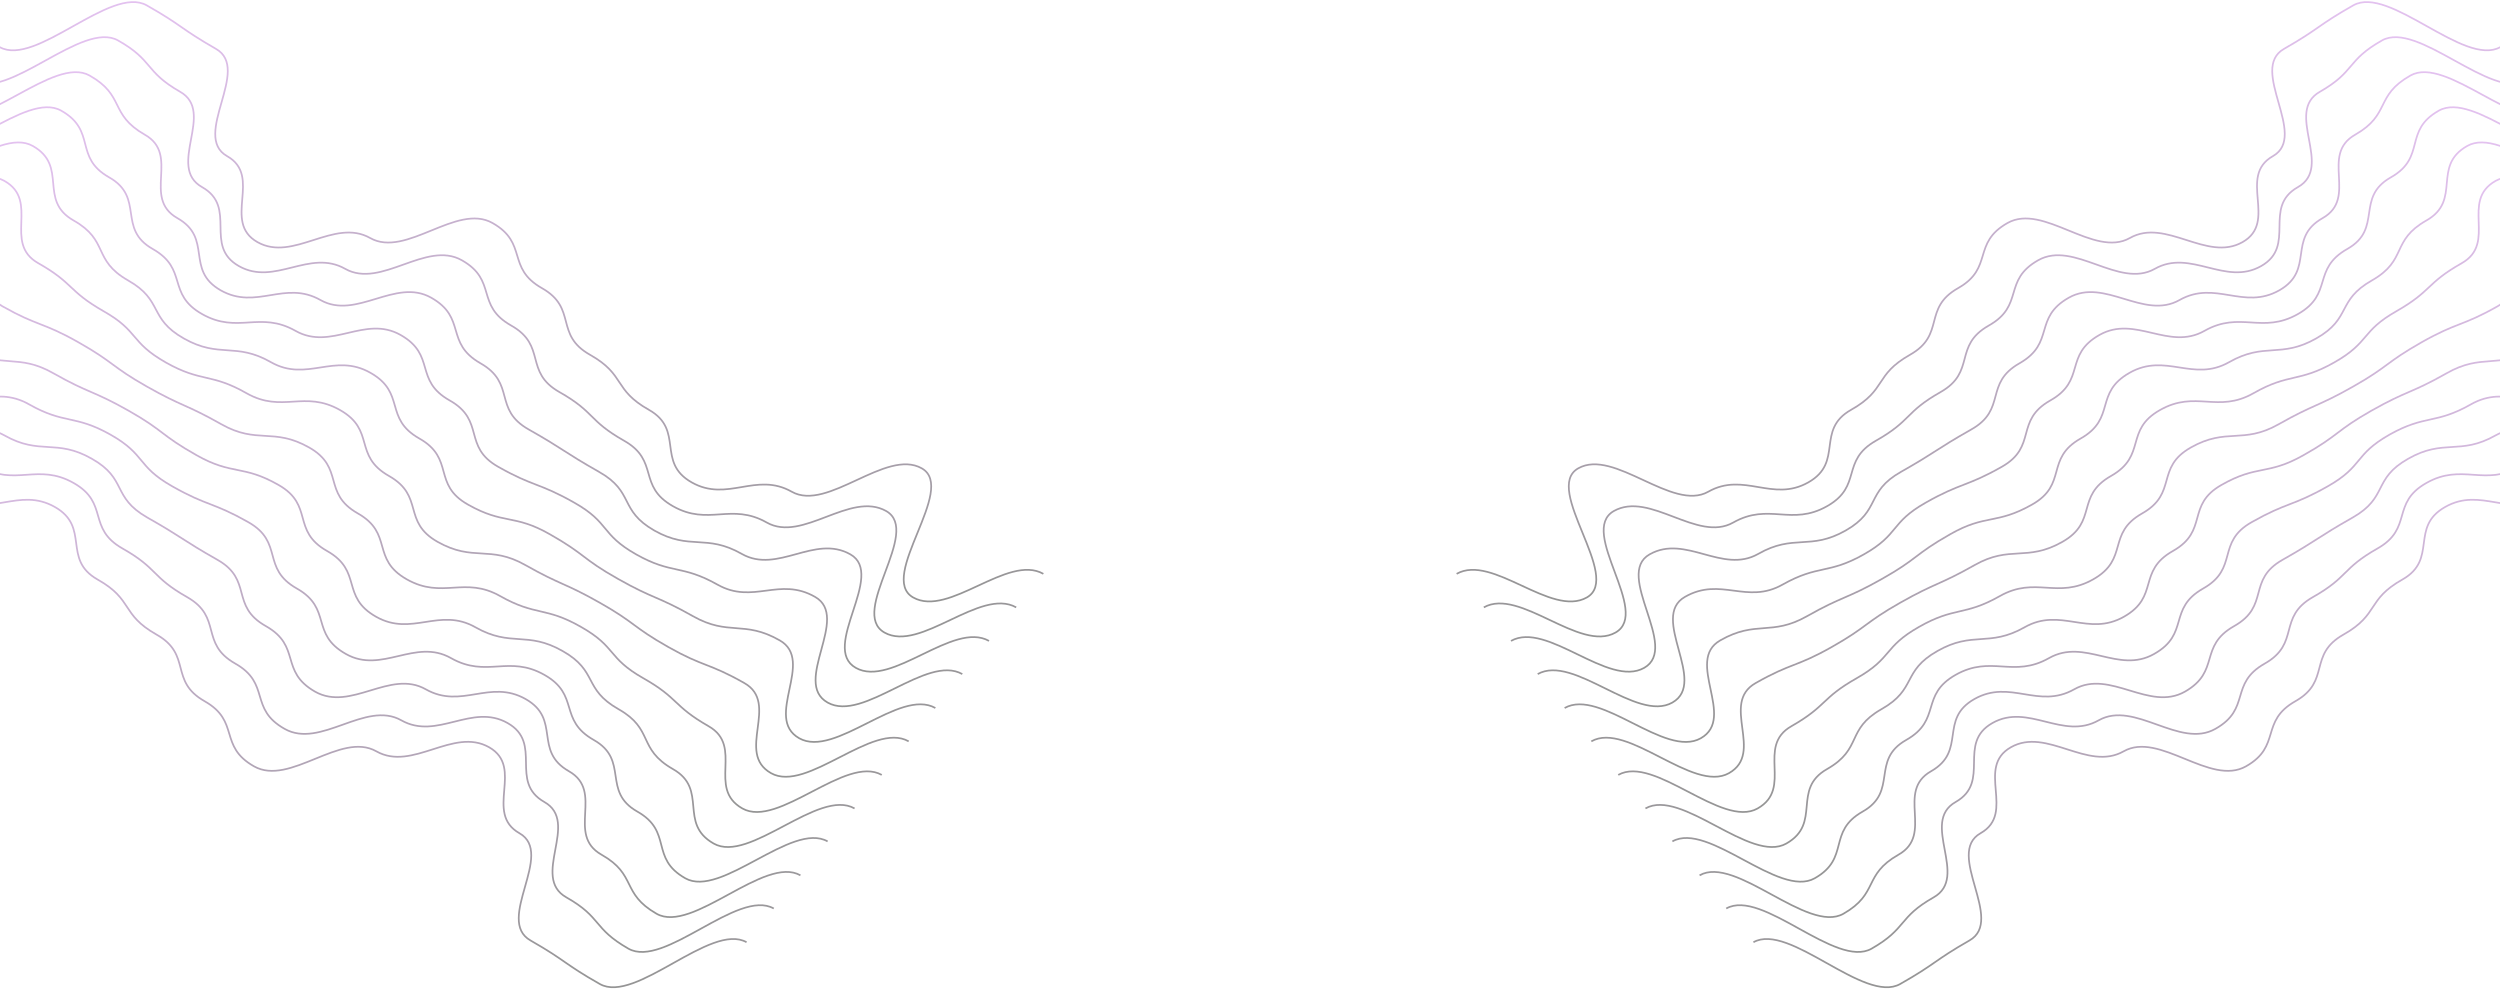 <svg width="1440" height="570" viewBox="0 0 1440 570" fill="none" xmlns="http://www.w3.org/2000/svg">
<g opacity="0.6">
<path d="M601.16 25.936C580.376 37.619 537.243 -9.897 516.459 1.898C495.818 13.58 497.242 15.152 476.6 26.947C455.959 38.63 490.836 77.046 470.194 88.729C449.553 100.411 473.326 126.584 452.685 138.267C432.044 149.949 408.555 124.113 387.772 135.908C367.13 147.59 337.948 115.576 317.307 127.258C296.665 138.941 309.477 153.094 288.836 164.776C268.194 176.459 281.86 191.511 261.077 203.193C240.435 214.876 247.98 223.188 227.197 234.871C206.555 246.553 223.211 264.975 202.569 276.657C181.928 288.34 165.557 270.367 144.916 282.049C124.275 293.732 90.679 256.887 70.038 268.57C49.397 280.252 95.662 331.25 75.02 342.932C54.379 354.615 20.641 317.658 4.24256e-09 329.34" transform="translate(839.016 1.194)" stroke="url(#paint0_linear)" stroke-opacity="0.7" stroke-miterlimit="10"/>
<path d="M601.018 25.039C580.376 36.722 537.955 -9.783 517.314 1.899C496.672 13.582 502.224 19.648 481.583 31.442C460.941 43.124 489.697 74.689 468.913 86.372C448.272 98.054 468.344 120.183 447.703 131.865C427.061 143.548 407.132 121.756 386.49 133.438C365.849 145.12 339.941 116.813 319.299 128.496C298.658 140.178 311.612 154.444 290.829 166.126C270.187 177.809 283.711 192.748 263.07 204.431C242.428 216.113 246.557 220.719 225.915 232.401C205.274 244.083 218.371 258.462 197.729 270.144C177.088 281.826 164.276 267.897 143.635 279.58C122.994 291.262 95.662 261.27 74.878 272.952C54.237 284.747 96.516 331.252 75.875 342.934C55.233 354.616 20.641 316.761 -2.71518e-07 328.443" transform="translate(854.675 21.412)" stroke="url(#paint1_linear)" stroke-opacity="0.7" stroke-miterlimit="10"/>
<path d="M600.875 24.096C580.234 35.778 538.667 -9.828 518.025 1.966C497.384 13.649 506.922 24.208 486.28 36.002C465.639 47.685 488.131 72.397 467.49 84.08C446.848 95.762 463.219 113.847 442.578 125.642C421.937 137.324 405.708 119.576 385.067 131.259C364.426 142.941 341.934 118.228 321.292 129.911C300.651 141.593 313.605 155.859 292.964 167.654C272.323 179.336 285.846 194.164 265.063 205.846C244.421 217.528 245.276 218.539 224.634 230.222C203.993 241.904 213.388 252.238 192.747 264.033C172.106 275.715 162.995 265.718 142.354 277.513C121.712 289.195 100.502 266.055 79.861 277.737C59.219 289.42 97.37 331.431 76.729 343.114C56.087 354.796 20.641 315.93 1.08607e-06 327.612" transform="translate(870.333 41.564)" stroke="url(#paint2_linear)" stroke-opacity="0.7" stroke-miterlimit="10"/>
<path d="M601.018 23.2C580.376 34.883 539.663 -9.713 519.022 1.97C498.381 13.652 512.046 28.704 491.405 40.387C470.764 52.069 486.992 69.93 466.351 81.612C445.71 93.294 458.521 107.448 437.88 119.13C417.239 130.813 404.712 117.108 384.07 128.791C363.429 140.473 344.211 119.467 323.57 131.15C302.929 142.832 316.025 157.21 295.242 168.893C274.6 180.575 287.982 195.402 267.34 207.085C246.699 218.767 244.137 216.071 223.495 227.754C202.854 239.436 208.548 245.839 187.907 257.521C167.266 269.203 161.856 263.25 141.073 274.932C120.431 286.615 105.484 270.214 84.843 282.009C64.201 293.691 98.224 331.21 77.583 342.892C56.941 354.575 20.641 314.81 0 326.492" transform="translate(885.708 61.78)" stroke="url(#paint3_linear)" stroke-opacity="0.7" stroke-miterlimit="10"/>
<path d="M601.018 22.26C580.376 33.942 540.66 -9.754 519.876 2.041C499.235 13.723 517.029 33.268 496.388 44.951C475.746 56.633 485.711 67.641 465.07 79.436C444.428 91.118 453.539 101.228 432.898 112.911C412.256 124.593 403.288 114.82 382.647 126.615C362.006 138.297 346.204 120.886 325.421 132.681C304.779 144.363 317.876 158.854 297.235 170.536C276.593 182.218 289.975 196.934 269.191 208.616C248.55 220.298 242.713 213.896 222.072 225.69C201.431 237.373 203.566 239.731 182.782 251.414C162.141 263.096 160.29 261.187 139.649 272.869C119.008 284.551 110.324 275.003 89.683 286.798C69.042 298.48 99.078 331.505 78.437 343.188C57.796 354.87 20.641 314.094 2.17215e-06 325.777" transform="translate(901.224 82.041)" stroke="url(#paint4_linear)" stroke-opacity="0.7" stroke-miterlimit="10"/>
<path d="M601.16 21.366C580.519 33.049 541.656 -9.637 520.872 2.046C500.231 13.728 522.011 37.767 501.37 49.449C480.729 61.131 484.43 65.287 463.788 77.082C443.147 88.765 448.699 94.83 427.915 106.625C407.274 118.307 402.007 112.579 381.366 124.373C360.724 136.056 348.197 122.351 327.556 134.034C306.915 145.716 320.154 160.207 299.37 172.001C278.729 183.684 291.968 198.287 271.326 209.969C250.685 221.651 241.432 211.654 220.791 223.336C200.149 235.019 198.583 233.334 177.942 245.016C157.301 256.698 159.151 258.833 138.51 270.515C117.869 282.197 115.449 279.501 94.665 291.296C74.024 302.978 99.932 331.51 79.291 343.193C58.65 354.875 20.641 313.088 1.08607e-06 324.883" transform="translate(916.598 102.143)" stroke="url(#paint5_linear)" stroke-opacity="0.7" stroke-miterlimit="10"/>
<path d="M601.16 20.43C580.519 32.113 542.51 -9.674 521.869 2.121C501.228 13.803 527.136 42.335 506.495 54.017C485.853 65.7 483.433 63.004 462.65 74.798C442.008 86.481 443.859 88.615 423.218 100.297C402.576 111.98 401.01 110.295 380.369 121.977C359.728 133.659 350.475 123.662 329.834 135.344C309.192 147.027 322.431 161.63 301.79 173.312C281.149 184.994 294.388 199.485 273.604 211.28C252.963 222.962 240.435 209.258 219.794 220.94C199.153 232.622 193.886 226.893 173.245 238.688C152.603 250.371 158.155 256.436 137.371 268.231C116.73 279.913 120.431 284.07 99.79 295.864C79.149 307.547 100.929 331.585 80.287 343.268C59.646 354.95 20.784 312.264 -2.17215e-06 323.947" transform="translate(932.115 122.4)" stroke="url(#paint6_linear)" stroke-opacity="0.7" stroke-miterlimit="10"/>
<path d="M601.018 19.539C580.376 31.221 543.222 -9.555 522.581 2.128C501.939 13.81 531.976 46.835 511.335 58.517C490.693 70.2 482.01 60.652 461.369 72.446C440.727 84.129 438.877 82.219 418.235 93.901C397.594 105.584 399.729 107.943 378.946 119.625C358.304 131.307 352.468 124.905 331.827 136.699C311.185 148.382 324.567 163.097 303.783 174.779C283.142 186.462 296.238 200.952 275.597 212.635C254.956 224.317 239.154 206.906 218.371 218.7C197.729 230.383 188.761 220.61 168.12 232.405C147.478 244.087 156.589 254.197 135.948 265.879C115.307 277.562 125.271 288.57 104.63 300.365C83.989 312.047 101.783 331.592 81.142 343.275C60.5 354.957 20.784 311.261 -2.17215e-06 323.055" transform="translate(947.774 142.612)" stroke="url(#paint7_linear)" stroke-opacity="0.7" stroke-miterlimit="10"/>
<path d="M601.018 18.574C580.376 30.256 544.076 -9.509 523.435 2.174C502.793 13.856 536.816 51.374 516.175 63.057C495.533 74.739 480.586 58.339 459.945 70.134C439.304 81.816 433.894 75.862 413.111 87.545C392.469 99.227 398.163 105.63 377.522 117.312C356.881 128.995 354.318 126.299 333.677 137.981C313.036 149.664 326.417 164.491 305.776 176.173C285.135 187.856 298.231 202.234 277.447 213.916C256.806 225.599 237.588 204.593 216.947 216.275C196.306 227.958 183.779 214.253 163.137 225.936C142.496 237.618 155.308 251.772 134.667 263.454C114.025 275.136 130.254 292.997 109.612 304.679C88.971 316.362 102.637 331.414 81.996 343.096C61.355 354.779 20.641 310.184 0 321.866" transform="translate(963.29 162.786)" stroke="url(#paint8_linear)" stroke-opacity="0.7" stroke-miterlimit="10"/>
<path d="M600.875 17.718C580.234 29.401 544.788 -9.466 524.147 2.217C503.505 13.899 541.656 55.91 521.015 67.593C500.373 79.275 479.163 56.135 458.521 67.817C437.88 79.5 428.77 69.502 408.128 81.297C387.487 92.98 396.882 103.314 376.241 115.109C355.6 126.791 356.454 127.802 335.812 139.484C315.171 151.167 328.695 165.994 307.911 177.677C287.27 189.359 300.224 203.625 279.583 215.42C258.941 227.102 236.45 202.389 215.808 214.072C195.167 225.754 178.939 208.006 158.297 219.688C137.656 231.37 154.027 249.456 133.385 261.25C112.744 272.933 135.236 297.645 114.595 309.328C93.954 321.01 103.491 331.569 82.85 343.364C62.209 355.046 20.641 309.44 0 321.235" transform="translate(978.949 182.962)" stroke="url(#paint9_linear)" stroke-opacity="0.7" stroke-miterlimit="10"/>
<path d="M601.018 16.758C580.376 28.44 545.784 -9.415 525.143 2.267C504.502 13.949 546.781 60.454 526.139 72.136C505.498 83.819 478.166 53.827 457.383 65.509C436.741 77.191 423.93 63.262 403.288 74.945C382.647 86.627 395.743 101.005 375.102 112.688C354.461 124.37 358.589 128.975 337.948 140.658C317.307 152.34 330.83 167.28 310.189 178.962C289.548 190.645 302.502 204.911 281.718 216.593C261.077 228.275 235.168 199.968 214.527 211.651C193.886 223.333 173.956 201.541 153.315 213.223C132.674 224.906 152.746 247.035 132.104 258.717C111.463 270.399 140.218 301.964 119.435 313.647C98.793 325.329 104.345 331.395 83.704 343.189C63.063 354.872 20.641 308.367 4.34429e-06 320.049" transform="translate(994.324 203.244)" stroke="url(#paint10_linear)" stroke-opacity="0.7" stroke-miterlimit="10"/>
<path d="M4.34429e-06 319.31C20.641 307.627 63.917 355.143 84.558 343.348C105.199 331.666 103.776 330.093 124.417 318.299C145.058 306.616 110.182 268.199 130.823 256.517C151.464 244.835 127.691 218.662 148.333 206.979C168.974 195.297 192.462 221.133 213.246 209.338C233.887 197.656 263.07 229.67 283.711 217.988C304.352 206.305 291.54 192.152 312.182 180.469C332.823 168.787 319.157 153.735 339.941 142.052C360.582 130.37 353.037 122.058 373.821 110.375C394.462 98.693 377.807 80.271 398.448 68.588C419.089 56.906 435.46 74.879 456.101 63.197C476.743 51.514 510.338 88.359 530.98 76.676C551.621 64.994 505.356 13.996 525.997 2.314C546.638 -9.369 580.376 27.588 601.018 15.905" transform="translate(1009.98 223.417)" stroke="url(#paint11_linear)" stroke-opacity="0.7" stroke-miterlimit="10"/>
</g>
<g opacity="0.6">
<path d="M601.16 25.936C580.376 37.619 537.243 -9.897 516.459 1.898C495.818 13.58 497.242 15.152 476.6 26.947C455.959 38.63 490.836 77.046 470.194 88.729C449.553 100.411 473.326 126.584 452.685 138.267C432.044 149.949 408.555 124.113 387.772 135.908C367.13 147.59 337.948 115.576 317.307 127.258C296.665 138.941 309.477 153.094 288.836 164.776C268.194 176.459 281.86 191.511 261.077 203.193C240.435 214.876 247.98 223.188 227.197 234.871C206.555 246.553 223.211 264.975 202.569 276.657C181.928 288.34 165.557 270.367 144.916 282.049C124.275 293.732 90.679 256.887 70.038 268.57C49.397 280.252 95.662 331.25 75.02 342.932C54.379 354.615 20.641 317.658 4.24256e-09 329.34" transform="translate(600.984 1.194) scale(-1 1)" stroke="url(#paint12_linear)" stroke-opacity="0.7" stroke-miterlimit="10"/>
<path d="M601.018 25.039C580.376 36.722 537.955 -9.783 517.314 1.899C496.672 13.582 502.224 19.648 481.583 31.442C460.941 43.124 489.697 74.689 468.913 86.372C448.272 98.054 468.344 120.183 447.703 131.865C427.061 143.548 407.132 121.756 386.49 133.438C365.849 145.12 339.941 116.813 319.299 128.496C298.658 140.178 311.612 154.444 290.829 166.126C270.187 177.809 283.711 192.748 263.07 204.431C242.428 216.113 246.557 220.719 225.915 232.401C205.274 244.083 218.371 258.462 197.729 270.144C177.088 281.826 164.276 267.897 143.635 279.58C122.994 291.262 95.662 261.27 74.878 272.952C54.237 284.747 96.516 331.252 75.875 342.934C55.233 354.616 20.641 316.761 -2.71518e-07 328.443" transform="translate(585.325 21.412) scale(-1 1)" stroke="url(#paint13_linear)" stroke-opacity="0.7" stroke-miterlimit="10"/>
<path d="M600.875 24.096C580.234 35.778 538.667 -9.828 518.025 1.966C497.384 13.649 506.922 24.208 486.28 36.002C465.639 47.685 488.131 72.397 467.49 84.08C446.848 95.762 463.219 113.847 442.578 125.642C421.937 137.324 405.708 119.576 385.067 131.259C364.426 142.941 341.934 118.228 321.292 129.911C300.651 141.593 313.605 155.859 292.964 167.654C272.323 179.336 285.846 194.164 265.063 205.846C244.421 217.528 245.276 218.539 224.634 230.222C203.993 241.904 213.388 252.238 192.747 264.033C172.106 275.715 162.995 265.718 142.354 277.513C121.712 289.195 100.502 266.055 79.861 277.737C59.219 289.42 97.37 331.431 76.729 343.114C56.087 354.796 20.641 315.93 1.08607e-06 327.612" transform="translate(569.667 41.564) scale(-1 1)" stroke="url(#paint14_linear)" stroke-opacity="0.7" stroke-miterlimit="10"/>
<path d="M601.018 23.2C580.376 34.883 539.663 -9.713 519.022 1.97C498.381 13.652 512.046 28.704 491.405 40.387C470.764 52.069 486.992 69.93 466.351 81.612C445.71 93.294 458.521 107.448 437.88 119.13C417.239 130.813 404.712 117.108 384.07 128.791C363.429 140.473 344.211 119.467 323.57 131.15C302.929 142.832 316.025 157.21 295.242 168.893C274.6 180.575 287.982 195.402 267.34 207.085C246.699 218.767 244.137 216.071 223.495 227.754C202.854 239.436 208.548 245.839 187.907 257.521C167.266 269.203 161.856 263.25 141.073 274.932C120.431 286.615 105.484 270.214 84.843 282.009C64.201 293.691 98.224 331.21 77.583 342.892C56.941 354.575 20.641 314.81 0 326.492" transform="translate(554.292 61.78) scale(-1 1)" stroke="url(#paint15_linear)" stroke-opacity="0.7" stroke-miterlimit="10"/>
<path d="M601.018 22.26C580.376 33.942 540.66 -9.754 519.876 2.041C499.235 13.723 517.029 33.268 496.388 44.951C475.746 56.633 485.711 67.641 465.07 79.436C444.428 91.118 453.539 101.228 432.898 112.911C412.256 124.593 403.288 114.82 382.647 126.615C362.006 138.297 346.204 120.886 325.421 132.681C304.779 144.363 317.876 158.854 297.235 170.536C276.593 182.218 289.975 196.934 269.191 208.616C248.55 220.298 242.713 213.896 222.072 225.69C201.431 237.373 203.566 239.731 182.782 251.414C162.141 263.096 160.29 261.187 139.649 272.869C119.008 284.551 110.324 275.003 89.683 286.798C69.042 298.48 99.078 331.505 78.437 343.188C57.796 354.87 20.641 314.094 2.17215e-06 325.777" transform="translate(538.776 82.041) scale(-1 1)" stroke="url(#paint16_linear)" stroke-opacity="0.7" stroke-miterlimit="10"/>
<path d="M601.16 21.366C580.519 33.049 541.656 -9.637 520.872 2.046C500.231 13.728 522.011 37.767 501.37 49.449C480.729 61.131 484.43 65.287 463.788 77.082C443.147 88.765 448.699 94.83 427.915 106.625C407.274 118.307 402.007 112.579 381.366 124.373C360.724 136.056 348.197 122.351 327.556 134.034C306.915 145.716 320.154 160.207 299.37 172.001C278.729 183.684 291.968 198.287 271.326 209.969C250.685 221.651 241.432 211.654 220.791 223.336C200.149 235.019 198.583 233.334 177.942 245.016C157.301 256.698 159.151 258.833 138.51 270.515C117.869 282.197 115.449 279.501 94.665 291.296C74.024 302.978 99.932 331.51 79.291 343.193C58.65 354.875 20.641 313.088 1.08607e-06 324.883" transform="translate(523.402 102.143) scale(-1 1)" stroke="url(#paint17_linear)" stroke-opacity="0.7" stroke-miterlimit="10"/>
<path d="M601.16 20.43C580.519 32.113 542.51 -9.674 521.869 2.121C501.228 13.803 527.136 42.335 506.495 54.017C485.853 65.7 483.433 63.004 462.65 74.798C442.008 86.481 443.859 88.615 423.218 100.297C402.576 111.98 401.01 110.295 380.369 121.977C359.728 133.659 350.475 123.662 329.834 135.344C309.192 147.027 322.431 161.63 301.79 173.312C281.149 184.994 294.388 199.485 273.604 211.28C252.963 222.962 240.435 209.258 219.794 220.94C199.153 232.622 193.886 226.893 173.245 238.688C152.603 250.371 158.155 256.436 137.371 268.231C116.73 279.913 120.431 284.07 99.79 295.864C79.149 307.547 100.929 331.585 80.287 343.268C59.646 354.95 20.784 312.264 -2.17215e-06 323.947" transform="translate(507.885 122.4) scale(-1 1)" stroke="url(#paint18_linear)" stroke-opacity="0.7" stroke-miterlimit="10"/>
<path d="M601.018 19.539C580.376 31.221 543.222 -9.555 522.581 2.128C501.939 13.81 531.976 46.835 511.335 58.517C490.693 70.2 482.01 60.652 461.369 72.446C440.727 84.129 438.877 82.219 418.235 93.901C397.594 105.584 399.729 107.943 378.946 119.625C358.304 131.307 352.468 124.905 331.827 136.699C311.185 148.382 324.567 163.097 303.783 174.779C283.142 186.462 296.238 200.952 275.597 212.635C254.956 224.317 239.154 206.906 218.371 218.7C197.729 230.383 188.761 220.61 168.12 232.405C147.478 244.087 156.589 254.197 135.948 265.879C115.307 277.562 125.271 288.57 104.63 300.365C83.989 312.047 101.783 331.592 81.142 343.275C60.5 354.957 20.784 311.261 -2.17215e-06 323.055" transform="translate(492.226 142.612) scale(-1 1)" stroke="url(#paint19_linear)" stroke-opacity="0.7" stroke-miterlimit="10"/>
<path d="M601.018 18.574C580.376 30.256 544.076 -9.509 523.435 2.174C502.793 13.856 536.816 51.374 516.175 63.057C495.533 74.739 480.586 58.339 459.945 70.134C439.304 81.816 433.894 75.862 413.111 87.545C392.469 99.227 398.163 105.63 377.522 117.312C356.881 128.995 354.318 126.299 333.677 137.981C313.036 149.664 326.417 164.491 305.776 176.173C285.135 187.856 298.231 202.234 277.447 213.916C256.806 225.599 237.588 204.593 216.947 216.275C196.306 227.958 183.779 214.253 163.137 225.936C142.496 237.618 155.308 251.772 134.667 263.454C114.025 275.136 130.254 292.997 109.612 304.679C88.971 316.362 102.637 331.414 81.996 343.096C61.355 354.779 20.641 310.184 0 321.866" transform="translate(476.71 162.786) scale(-1 1)" stroke="url(#paint20_linear)" stroke-opacity="0.7" stroke-miterlimit="10"/>
<path d="M600.875 17.718C580.234 29.401 544.788 -9.466 524.147 2.217C503.505 13.899 541.656 55.91 521.015 67.593C500.373 79.275 479.163 56.135 458.521 67.817C437.88 79.5 428.77 69.502 408.128 81.297C387.487 92.98 396.882 103.314 376.241 115.109C355.6 126.791 356.454 127.802 335.812 139.484C315.171 151.167 328.695 165.994 307.911 177.677C287.27 189.359 300.224 203.625 279.583 215.42C258.941 227.102 236.45 202.389 215.808 214.072C195.167 225.754 178.939 208.006 158.297 219.688C137.656 231.37 154.027 249.456 133.385 261.25C112.744 272.933 135.236 297.645 114.595 309.328C93.954 321.01 103.491 331.569 82.85 343.364C62.209 355.046 20.641 309.44 0 321.235" transform="translate(461.051 182.962) scale(-1 1)" stroke="url(#paint21_linear)" stroke-opacity="0.7" stroke-miterlimit="10"/>
<path d="M601.018 16.758C580.376 28.44 545.784 -9.415 525.143 2.267C504.502 13.949 546.781 60.454 526.139 72.136C505.498 83.819 478.166 53.827 457.383 65.509C436.741 77.191 423.93 63.262 403.288 74.945C382.647 86.627 395.743 101.005 375.102 112.688C354.461 124.37 358.589 128.975 337.948 140.658C317.307 152.34 330.83 167.28 310.189 178.962C289.548 190.645 302.502 204.911 281.718 216.593C261.077 228.275 235.168 199.968 214.527 211.651C193.886 223.333 173.956 201.541 153.315 213.223C132.674 224.906 152.746 247.035 132.104 258.717C111.463 270.399 140.218 301.964 119.435 313.647C98.793 325.329 104.345 331.395 83.704 343.189C63.063 354.872 20.641 308.367 4.34429e-06 320.049" transform="translate(445.676 203.244) scale(-1 1)" stroke="url(#paint22_linear)" stroke-opacity="0.7" stroke-miterlimit="10"/>
<path d="M4.34429e-06 319.31C20.641 307.627 63.917 355.143 84.558 343.348C105.199 331.666 103.776 330.093 124.417 318.299C145.058 306.616 110.182 268.199 130.823 256.517C151.464 244.835 127.691 218.662 148.333 206.979C168.974 195.297 192.462 221.133 213.246 209.338C233.887 197.656 263.07 229.67 283.711 217.988C304.352 206.305 291.54 192.152 312.182 180.469C332.823 168.787 319.157 153.735 339.941 142.052C360.582 130.37 353.037 122.058 373.821 110.375C394.462 98.693 377.807 80.271 398.448 68.588C419.089 56.906 435.46 74.879 456.101 63.197C476.743 51.514 510.338 88.359 530.98 76.676C551.621 64.994 505.356 13.996 525.997 2.314C546.638 -9.369 580.376 27.588 601.018 15.905" transform="translate(430.018 223.417) scale(-1 1)" stroke="url(#paint23_linear)" stroke-opacity="0.7" stroke-miterlimit="10"/>
</g>
<defs>
<linearGradient id="paint0_linear" x2="1" gradientUnits="userSpaceOnUse" gradientTransform="translate(601.16) scale(601.16 345.246) rotate(90)">
<stop stop-color="#BB6BD9"/>
<stop offset="1"/>
</linearGradient>
<linearGradient id="paint1_linear" x2="1" gradientUnits="userSpaceOnUse" gradientTransform="translate(601.018) scale(601.018 345.201) rotate(90)">
<stop stop-color="#BB6BD9"/>
<stop offset="1"/>
</linearGradient>
<linearGradient id="paint2_linear" x2="1" gradientUnits="userSpaceOnUse" gradientTransform="translate(600.875) scale(600.875 345.33) rotate(90)">
<stop stop-color="#BB6BD9"/>
<stop offset="1"/>
</linearGradient>
<linearGradient id="paint3_linear" x2="1" gradientUnits="userSpaceOnUse" gradientTransform="translate(601.018) scale(601.018 345.066) rotate(90)">
<stop stop-color="#BB6BD9"/>
<stop offset="1"/>
</linearGradient>
<linearGradient id="paint4_linear" x2="1" gradientUnits="userSpaceOnUse" gradientTransform="translate(601.018) scale(601.018 345.315) rotate(90)">
<stop stop-color="#BB6BD9"/>
<stop offset="1"/>
</linearGradient>
<linearGradient id="paint5_linear" x2="1" gradientUnits="userSpaceOnUse" gradientTransform="translate(601.16) scale(601.16 345.276) rotate(90)">
<stop stop-color="#BB6BD9"/>
<stop offset="1"/>
</linearGradient>
<linearGradient id="paint6_linear" x2="1" gradientUnits="userSpaceOnUse" gradientTransform="translate(601.16) scale(601.16 345.313) rotate(90)">
<stop stop-color="#BB6BD9"/>
<stop offset="1"/>
</linearGradient>
<linearGradient id="paint7_linear" x2="1" gradientUnits="userSpaceOnUse" gradientTransform="translate(601.018) scale(601.018 345.28) rotate(90)">
<stop stop-color="#BB6BD9"/>
<stop offset="1"/>
</linearGradient>
<linearGradient id="paint8_linear" x2="1" gradientUnits="userSpaceOnUse" gradientTransform="translate(601.018) scale(601.018 345.066) rotate(90)">
<stop stop-color="#BB6BD9"/>
<stop offset="1"/>
</linearGradient>
<linearGradient id="paint9_linear" x2="1" gradientUnits="userSpaceOnUse" gradientTransform="translate(600.875) scale(600.875 345.296) rotate(90)">
<stop stop-color="#BB6BD9"/>
<stop offset="1"/>
</linearGradient>
<linearGradient id="paint10_linear" x2="1" gradientUnits="userSpaceOnUse" gradientTransform="translate(601.018) scale(601.018 345.089) rotate(90)">
<stop stop-color="#BB6BD9"/>
<stop offset="1"/>
</linearGradient>
<linearGradient id="paint11_linear" x2="1" gradientUnits="userSpaceOnUse" gradientTransform="translate(601.018) scale(601.018 345.246) rotate(90)">
<stop stop-color="#BB6BD9"/>
<stop offset="1"/>
</linearGradient>
<linearGradient id="paint12_linear" x2="1" gradientUnits="userSpaceOnUse" gradientTransform="translate(601.16) scale(601.16 345.246) rotate(90)">
<stop stop-color="#BB6BD9"/>
<stop offset="1"/>
</linearGradient>
<linearGradient id="paint13_linear" x2="1" gradientUnits="userSpaceOnUse" gradientTransform="translate(601.018) scale(601.018 345.201) rotate(90)">
<stop stop-color="#BB6BD9"/>
<stop offset="1"/>
</linearGradient>
<linearGradient id="paint14_linear" x2="1" gradientUnits="userSpaceOnUse" gradientTransform="translate(600.875) scale(600.875 345.33) rotate(90)">
<stop stop-color="#BB6BD9"/>
<stop offset="1"/>
</linearGradient>
<linearGradient id="paint15_linear" x2="1" gradientUnits="userSpaceOnUse" gradientTransform="translate(601.018) scale(601.018 345.066) rotate(90)">
<stop stop-color="#BB6BD9"/>
<stop offset="1"/>
</linearGradient>
<linearGradient id="paint16_linear" x2="1" gradientUnits="userSpaceOnUse" gradientTransform="translate(601.018) scale(601.018 345.315) rotate(90)">
<stop stop-color="#BB6BD9"/>
<stop offset="1"/>
</linearGradient>
<linearGradient id="paint17_linear" x2="1" gradientUnits="userSpaceOnUse" gradientTransform="translate(601.16) scale(601.16 345.276) rotate(90)">
<stop stop-color="#BB6BD9"/>
<stop offset="1"/>
</linearGradient>
<linearGradient id="paint18_linear" x2="1" gradientUnits="userSpaceOnUse" gradientTransform="translate(601.16) scale(601.16 345.313) rotate(90)">
<stop stop-color="#BB6BD9"/>
<stop offset="1"/>
</linearGradient>
<linearGradient id="paint19_linear" x2="1" gradientUnits="userSpaceOnUse" gradientTransform="translate(601.018) scale(601.018 345.28) rotate(90)">
<stop stop-color="#BB6BD9"/>
<stop offset="1"/>
</linearGradient>
<linearGradient id="paint20_linear" x2="1" gradientUnits="userSpaceOnUse" gradientTransform="translate(601.018) scale(601.018 345.066) rotate(90)">
<stop stop-color="#BB6BD9"/>
<stop offset="1"/>
</linearGradient>
<linearGradient id="paint21_linear" x2="1" gradientUnits="userSpaceOnUse" gradientTransform="translate(600.875) scale(600.875 345.296) rotate(90)">
<stop stop-color="#BB6BD9"/>
<stop offset="1"/>
</linearGradient>
<linearGradient id="paint22_linear" x2="1" gradientUnits="userSpaceOnUse" gradientTransform="translate(601.018) scale(601.018 345.089) rotate(90)">
<stop stop-color="#BB6BD9"/>
<stop offset="1"/>
</linearGradient>
<linearGradient id="paint23_linear" x2="1" gradientUnits="userSpaceOnUse" gradientTransform="translate(601.018) scale(601.018 345.246) rotate(90)">
<stop stop-color="#BB6BD9"/>
<stop offset="1"/>
</linearGradient>
</defs>
</svg>

